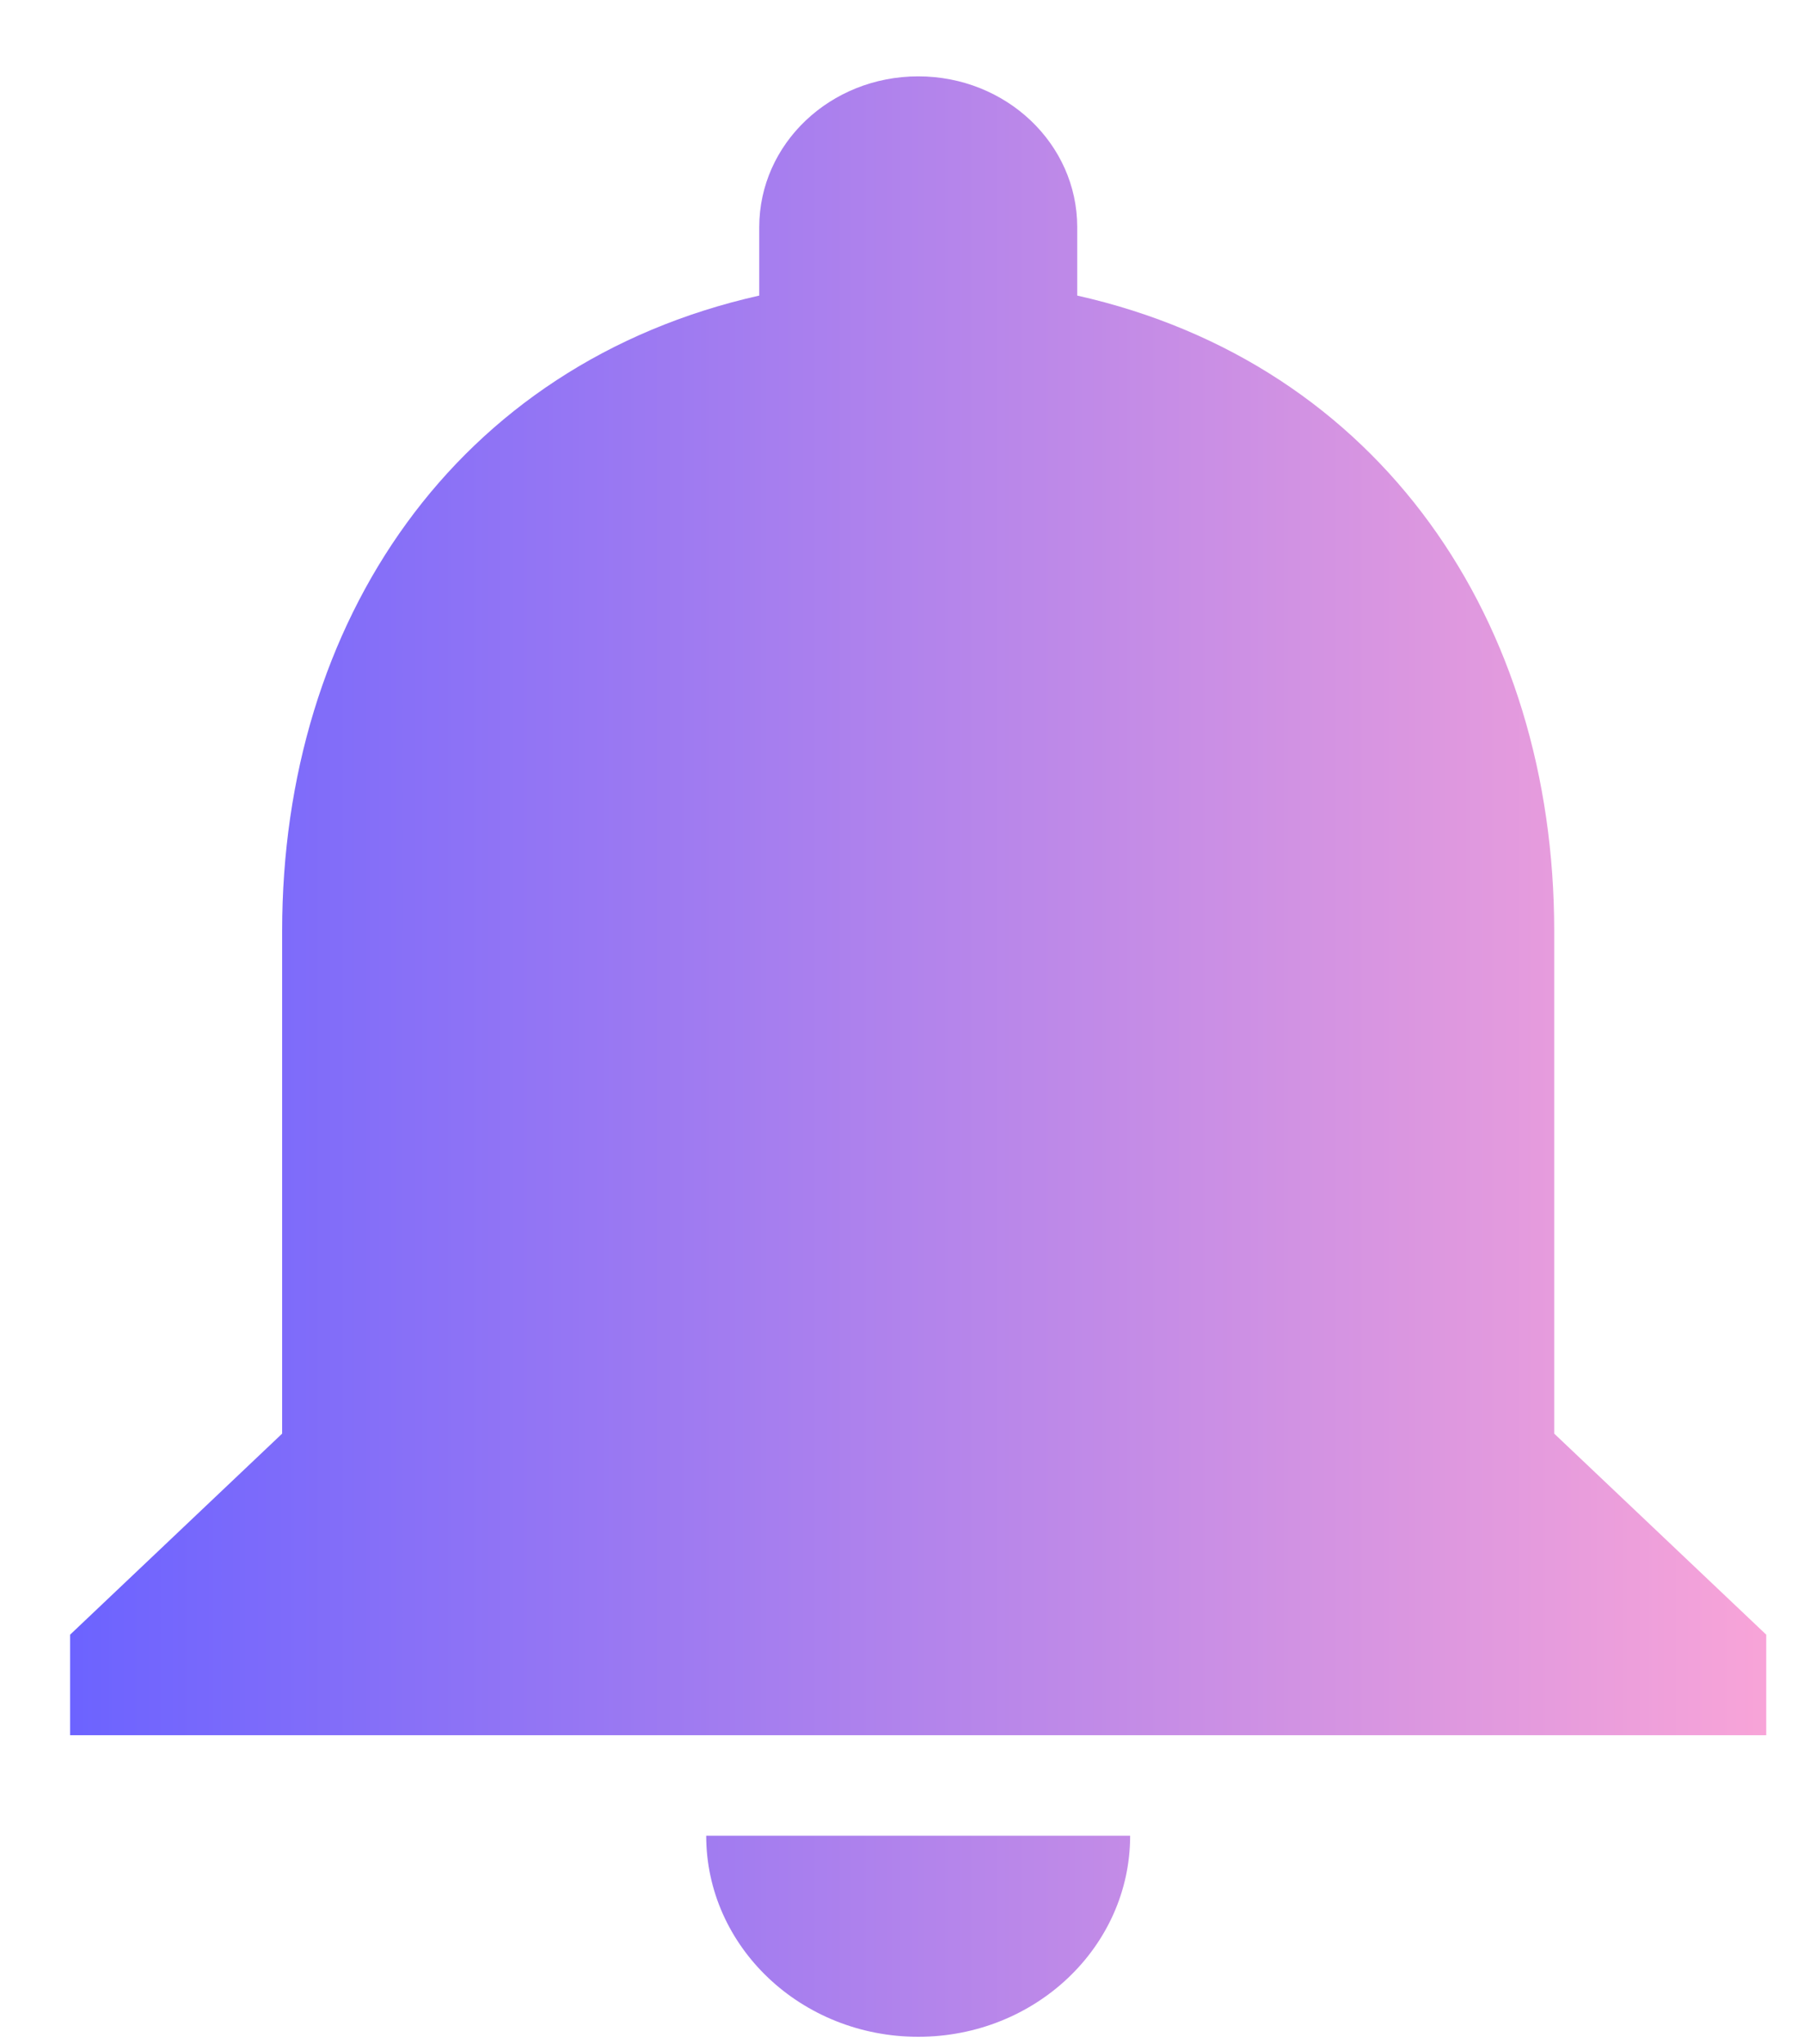 <svg width="15" height="17" viewBox="0 0 15 17" fill="none" xmlns="http://www.w3.org/2000/svg">
<path d="M7.635 16.938C8.609 16.938 9.397 16.189 9.397 15.266H5.872C5.872 16.189 6.661 16.938 7.635 16.938ZM12.923 11.922V7.742C12.923 5.171 11.482 3.026 8.957 2.458V1.889C8.957 1.196 8.366 0.635 7.635 0.635C6.903 0.635 6.313 1.196 6.313 1.889V2.458C3.787 3.026 2.346 5.171 2.346 7.742V11.922L0.583 13.594V14.43H14.686V13.594L12.923 11.922Z" fill="url(#paint0_linear)"/>
<defs>
<linearGradient id="paint0_linear" x1="14.686" y1="8.787" x2="0.583" y2="8.787" gradientUnits="userSpaceOnUse">
<stop stop-color="#F8A4D8"/>
<stop offset="1" stop-color="#6C63FF"/>
</linearGradient>
</defs>
</svg>
